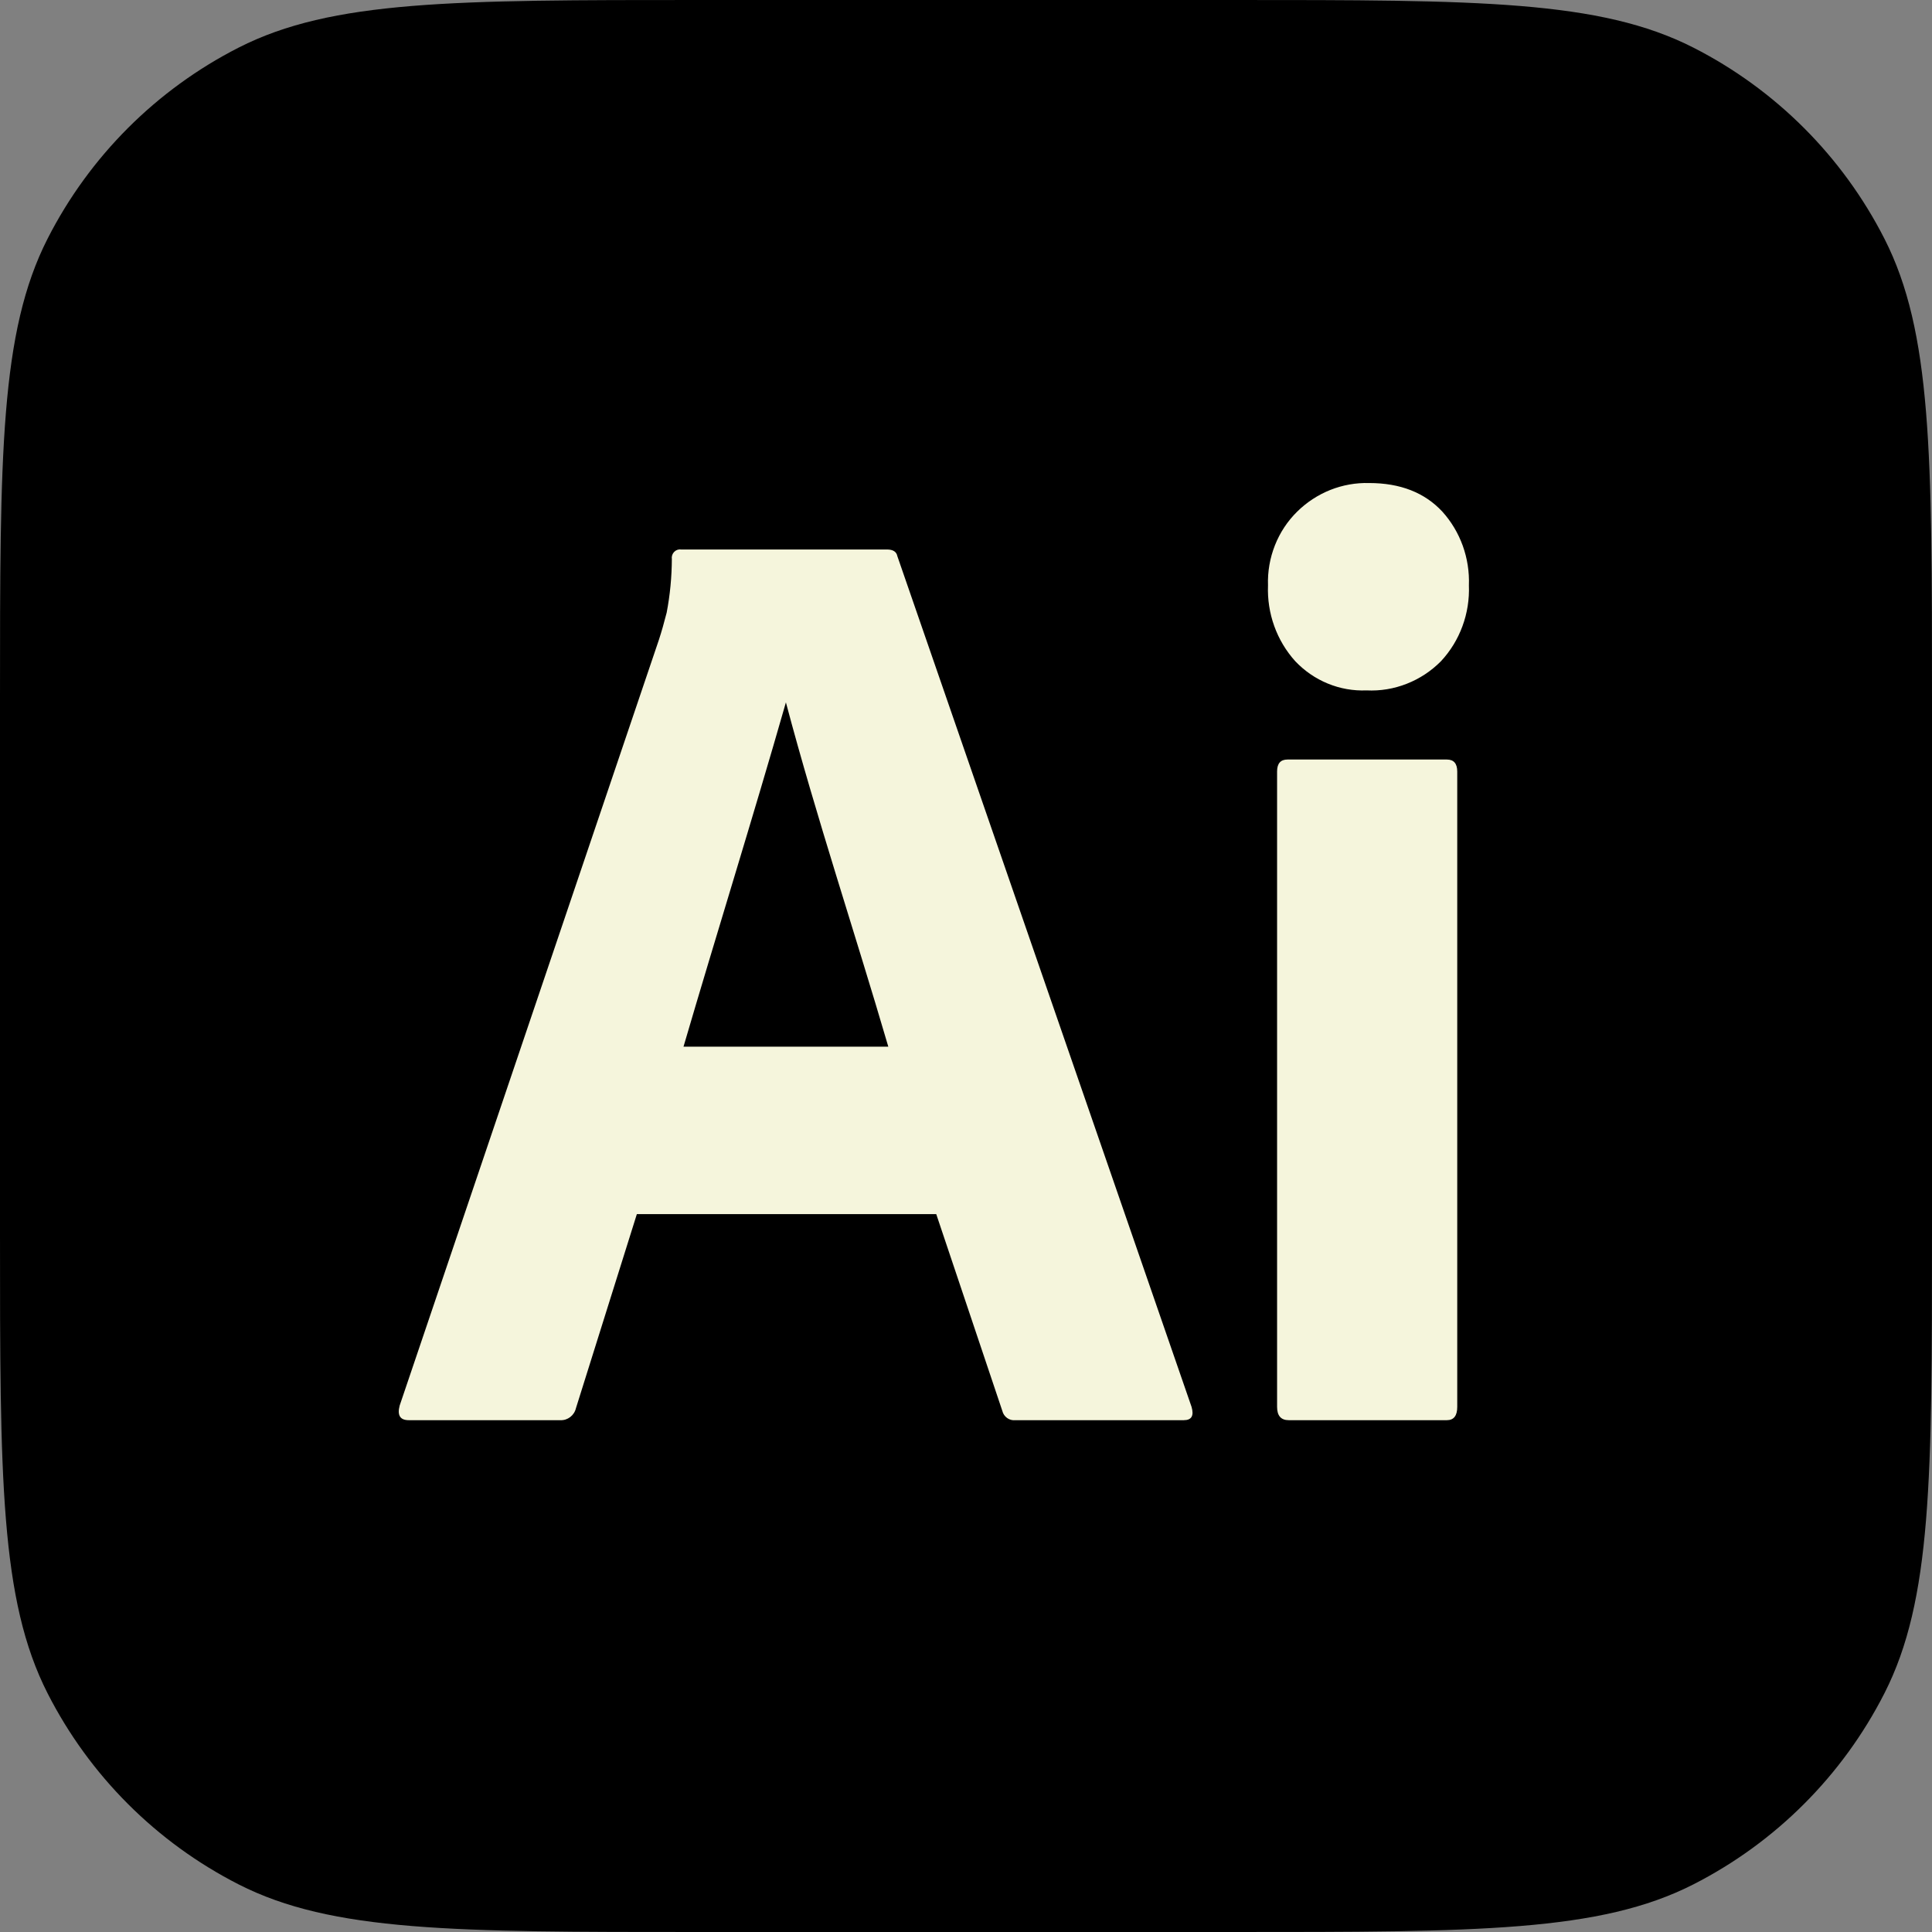 <svg width="60" height="60" viewBox="0 0 60 60" fill="none" xmlns="http://www.w3.org/2000/svg">
<rect x="0" y="0" width="60" height="60" fill="#808080" stroke="none"/>
<g id="Vector">
<path d="M0 21.714C0 14.114 0 10.313 1.479 7.41C2.78 4.857 4.857 2.78 7.41 1.479C10.313 0 14.114 0 21.714 0H38.286C45.886 0 49.687 0 52.59 1.479C55.143 2.78 57.22 4.857 58.521 7.41C60 10.313 60 14.114 60 21.714V38.286C60 45.886 60 49.687 58.521 52.59C57.22 55.143 55.143 57.22 52.59 58.521C49.687 60 45.886 60 38.286 60H21.714C14.114 60 10.313 60 7.41 58.521C4.857 57.22 2.78 55.143 1.479 52.59C0 49.687 0 45.886 0 38.286V21.714Z" fill="black"/>
<path d="M29.076 37.706H19.778L17.886 43.734C17.834 43.958 17.628 44.116 17.403 44.105H12.694C12.425 44.105 12.332 43.954 12.412 43.651L20.462 19.872C20.543 19.625 20.623 19.343 20.704 19.026C20.809 18.475 20.863 17.916 20.865 17.354C20.842 17.189 20.987 17.042 21.146 17.065H27.546C27.734 17.065 27.841 17.134 27.868 17.272L37.005 43.692C37.085 43.968 37.005 44.105 36.764 44.105H31.531C31.347 44.126 31.172 44 31.128 43.816L29.076 37.706ZM21.227 32.505H27.587C26.542 28.934 25.362 25.411 24.407 21.813C23.376 25.417 22.251 29.007 21.227 32.505Z" fill="#F5F5DC"/>
<path d="M42.438 21.441C42.028 21.458 41.618 21.386 41.237 21.229C40.855 21.073 40.51 20.835 40.224 20.533C39.939 20.217 39.718 19.847 39.573 19.443C39.428 19.039 39.362 18.61 39.379 18.18C39.364 17.754 39.438 17.33 39.594 16.935C39.75 16.54 39.985 16.184 40.285 15.889C40.581 15.597 40.932 15.368 41.315 15.215C41.699 15.063 42.108 14.99 42.519 15.001C43.485 15.001 44.243 15.297 44.793 15.889C45.071 16.196 45.286 16.557 45.428 16.95C45.569 17.343 45.634 17.761 45.618 18.18C45.635 18.611 45.567 19.042 45.418 19.446C45.27 19.851 45.043 20.22 44.752 20.533C44.449 20.84 44.086 21.079 43.688 21.235C43.29 21.392 42.864 21.462 42.438 21.441ZM39.661 43.692V23.959C39.661 23.712 39.768 23.588 39.983 23.588H44.934C45.148 23.588 45.255 23.712 45.256 23.959V43.692C45.256 43.968 45.148 44.105 44.934 44.105H40.023C39.782 44.105 39.661 43.967 39.661 43.692Z" fill="#F5F5DC"/>
</g>
</svg>

